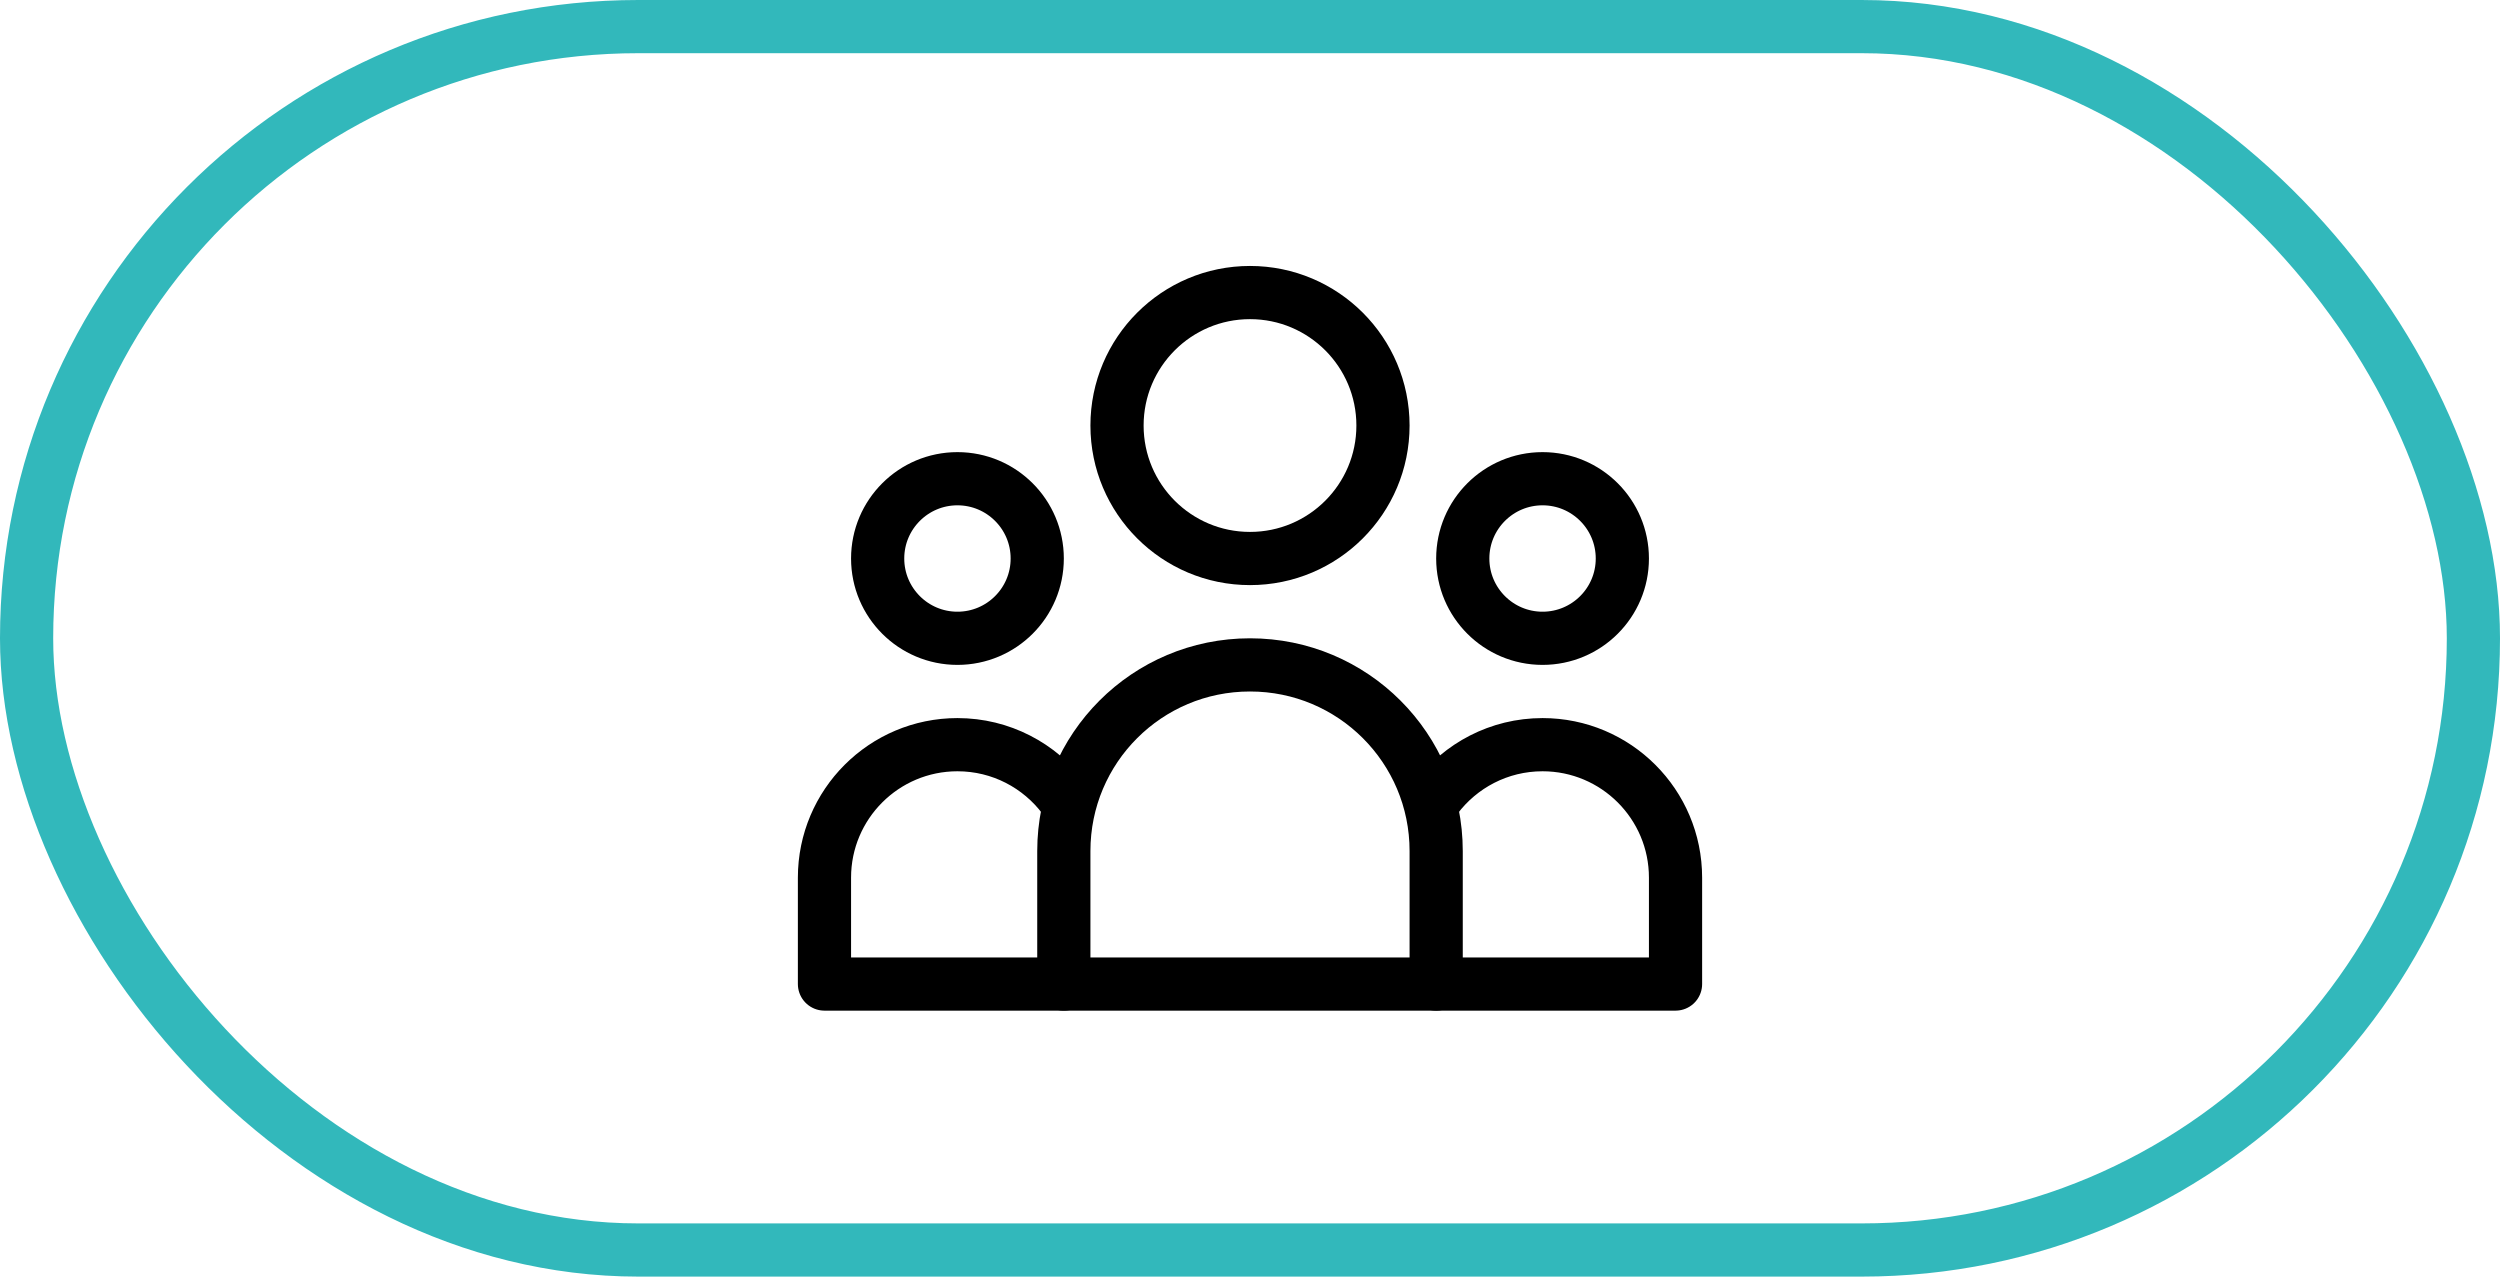 <svg width="94" height="48" viewBox="0 0 94 48" fill="none" xmlns="http://www.w3.org/2000/svg">
<g clip-path="url(#clip0_119_106)">
<path d="M47 21C49.761 21 52 18.761 52 16C52 13.239 49.761 11 47 11C44.239 11 42 13.239 42 16C42 18.761 44.239 21 47 21Z" stroke="black" stroke-width="2" stroke-linecap="round" stroke-linejoin="round"/>
<path d="M40 37V32C40 28.13 43.13 25 47 25C50.87 25 54 28.13 54 32V37H40Z" stroke="black" stroke-width="2" stroke-linecap="round" stroke-linejoin="round"/>
<path d="M58 24C59.657 24 61 22.657 61 21C61 19.343 59.657 18 58 18C56.343 18 55 19.343 55 21C55 22.657 56.343 24 58 24Z" stroke="black" stroke-width="2" stroke-linecap="round" stroke-linejoin="round"/>
<path d="M54 30C54.91 28.79 56.36 28 58 28C60.76 28 63 30.24 63 33V37H54" stroke="black" stroke-width="2" stroke-linecap="round" stroke-linejoin="round"/>
<path d="M36 24C37.657 24 39 22.657 39 21C39 19.343 37.657 18 36 18C34.343 18 33 19.343 33 21C33 22.657 34.343 24 36 24Z" stroke="black" stroke-width="2" stroke-linecap="round" stroke-linejoin="round"/>
<path d="M40 30C39.09 28.79 37.64 28 36 28C33.24 28 31 30.24 31 33V37H40" stroke="black" stroke-width="2" stroke-linecap="round" stroke-linejoin="round"/>
</g>
<rect x="1" y="1" width="92" height="46" rx="23" stroke="#32B8BB" stroke-width="2"/>
<defs>
<clipPath id="clip0_119_106">
<rect width="34" height="28" fill="white" transform="translate(30 10)"/>
</clipPath>
</defs>
</svg>

